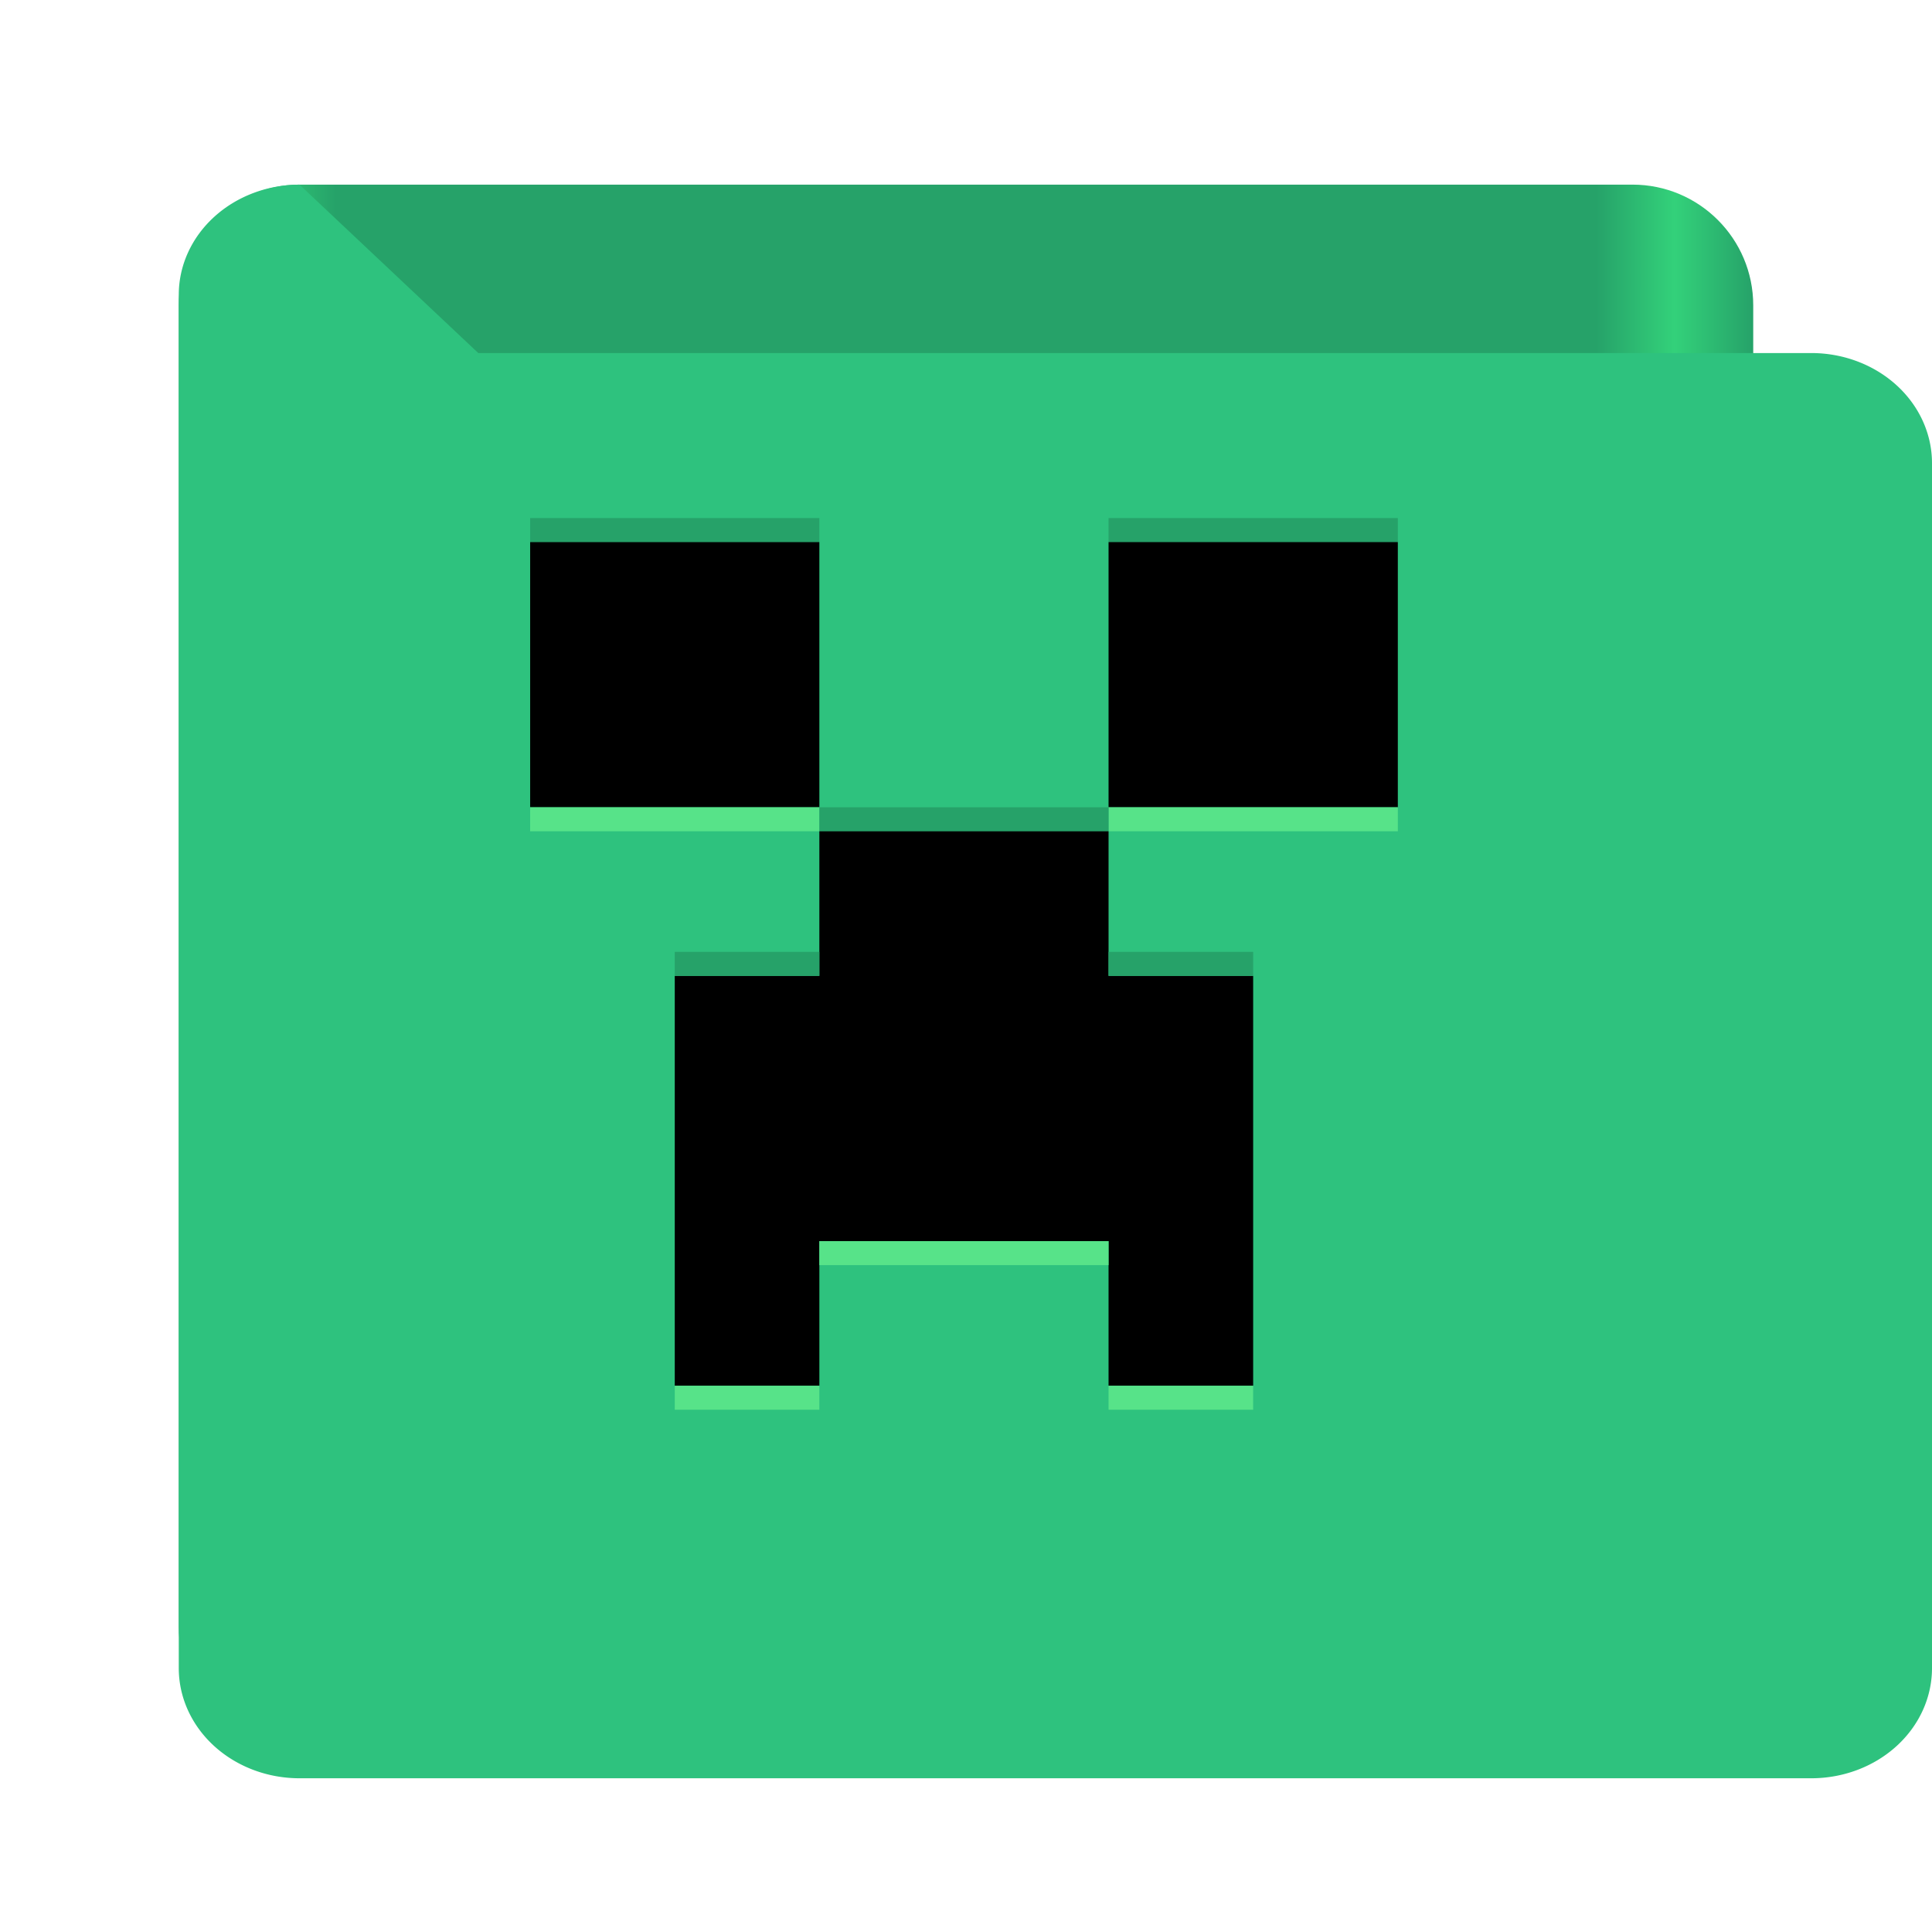 <?xml version="1.0" encoding="UTF-8" standalone="no"?>
<!-- Created with Inkscape (http://www.inkscape.org/) -->

<svg
   width="128"
   height="128"
   id="svg11300"
   version="1.0"
   style="display:inline;enable-background:new"
   viewBox="0 0 128 128"
   xml:space="preserve"
   sodipodi:docname="Launcher.svg"
   inkscape:version="1.3.2 (091e20e, 2023-11-25)"
   xmlns:inkscape="http://www.inkscape.org/namespaces/inkscape"
   xmlns:sodipodi="http://sodipodi.sourceforge.net/DTD/sodipodi-0.dtd"
   xmlns:xlink="http://www.w3.org/1999/xlink"
   xmlns="http://www.w3.org/2000/svg"
   xmlns:svg="http://www.w3.org/2000/svg"
   xmlns:rdf="http://www.w3.org/1999/02/22-rdf-syntax-ns#"
   xmlns:cc="http://creativecommons.org/ns#"
   xmlns:dc="http://purl.org/dc/elements/1.1/"><sodipodi:namedview
     id="namedview1"
     pagecolor="#ffffff"
     bordercolor="#000000"
     borderopacity="0.25"
     inkscape:showpageshadow="2"
     inkscape:pageopacity="0.0"
     inkscape:pagecheckerboard="0"
     inkscape:deskcolor="#d1d1d1"
     inkscape:zoom="2.8284271"
     inkscape:cx="8.4852814"
     inkscape:cy="36.592776"
     inkscape:window-width="2560"
     inkscape:window-height="1011"
     inkscape:window-x="0"
     inkscape:window-y="0"
     inkscape:window-maximized="1"
     inkscape:current-layer="layer1" /><title
     id="title4162">Adwaita Icon Template</title><defs
     id="defs3"><linearGradient
       id="linearGradient1"
       inkscape:collect="always"><stop
         style="stop-color:#26a269;stop-opacity:1;"
         offset="0"
         id="stop1" /><stop
         style="stop-color:#33d17a;stop-opacity:1;"
         offset="0.05"
         id="stop3" /><stop
         style="stop-color:#26a269;stop-opacity:1;"
         offset="0.1"
         id="stop4" /><stop
         style="stop-color:#26a269;stop-opacity:1;"
         offset="0.9"
         id="stop6" /><stop
         style="stop-color:#33d17a;stop-opacity:1;"
         offset="0.95"
         id="stop5" /><stop
         style="stop-color:#26a269;stop-opacity:1;"
         offset="1"
         id="stop2" /></linearGradient><linearGradient
       inkscape:collect="always"
       xlink:href="#linearGradient1"
       id="linearGradient2"
       x1="11.844"
       y1="64"
       x2="116.156"
       y2="64"
       gradientUnits="userSpaceOnUse" /></defs><g
     inkscape:groupmode="layer"
     id="layer1"
     inkscape:label="Layer 1"><path
       id="path4"
       style="display:inline;fill:url(#linearGradient2);stroke-width:1.193;enable-background:new"
       d="m 19.844,12.232 c -4.418,0 -8,3.582 -8,8 v 87.535 c 0,4.418 3.582,8 8,8 h 88.312 c 4.418,0 8,-3.582 8,-8 V 20.232 c 0,-4.418 -3.582,-8 -8,-8 z"
       sodipodi:nodetypes="sssssssss" /><path
       style="display:inline;fill:#2ec27e;fill-opacity:1;stroke-width:1.035;enable-background:new"
       id="rect1"
       width="104.312"
       height="103.536"
       x="11.844"
       y="12.232"
       d="m 19.844,12.232 h 88.312 a 8,8 45 0 1 8,8 v 87.536 a 8,8 135 0 1 -8,8 H 19.844 a 8,8 45 0 1 -8,-8 V 20.232 a 8,8 135 0 1 8,-8 z"
       transform="matrix(1,0,0,0.912,0,1.079)" /><g
       id="g8"
       transform="matrix(0.27,0,0,0.27,-5.235,-8.953)"
       style="display:inline;enable-background:new"><g
         id="g1"
         transform="matrix(0.693,0,0,0.693,78.517,89.321)"
         style="display:inline"><path
           id="rect6"
           d="m 102.4,102.4 h 102.4 v 8.5 H 102.4 Z"
           style="fill:#26a269;fill-opacity:1" /><path
           id="rect7"
           d="m 307.2,102.4 h 102.425 v 8.5 h -102.425 z"
           style="fill:#26a269;fill-opacity:1" /><path
           id="rect9"
           d="m 102.4,110.9 h 102.4 v 93.9 H 102.4 Z"
           style="fill:#000000" /><path
           id="rect11"
           d="m 307.2,110.9 h 102.425 v 93.9 h -102.425 z"
           style="fill:#000000" /><path
           id="rect12"
           d="m 102.4,204.8 h 102.4 v 8.5 H 102.4 Z"
           style="fill:#57e389;fill-opacity:1" /><path
           id="rect13"
           d="m 307.2,204.8 h 102.425 v 8.5 H 307.2 Z"
           style="fill:#57e389;fill-opacity:1" /><path
           id="rect14"
           d="m 204.8,204.8 h 102.4 v 8.5 H 204.8 Z"
           style="fill:#26a269;fill-opacity:1" /><path
           id="rect15"
           d="m 204.8,213.3 v 51.2 h -51.2 v 145.125 h 51.2 v -51.2 h 102.4 v 51.2 h 51.2 V 264.5 h -51.2 v -51.2 z"
           fill="#000000" /><path
           id="rect16"
           d="m 204.8,358.425 h 102.4 v 8.5 H 204.8 Z"
           style="fill:#57e389;fill-opacity:1" /><path
           id="rect17"
           d="m 153.6,256 h 51.2 v 8.5 h -51.2 z"
           style="fill:#26a269;fill-opacity:1" /><path
           id="rect19"
           d="m 153.6,409.625 h 51.2 v 8.5 h -51.2 z"
           style="fill:#57e389;fill-opacity:1" /><path
           id="rect20"
           d="m 307.2,256 h 51.2 v 8.5 h -51.2 z"
           style="fill:#26a269;fill-opacity:1" /><path
           id="rect22"
           d="m 307.2,409.625 h 51.2 v 8.5 h -51.2 z"
           style="fill:#57e389;fill-opacity:1" /></g></g></g></svg>
